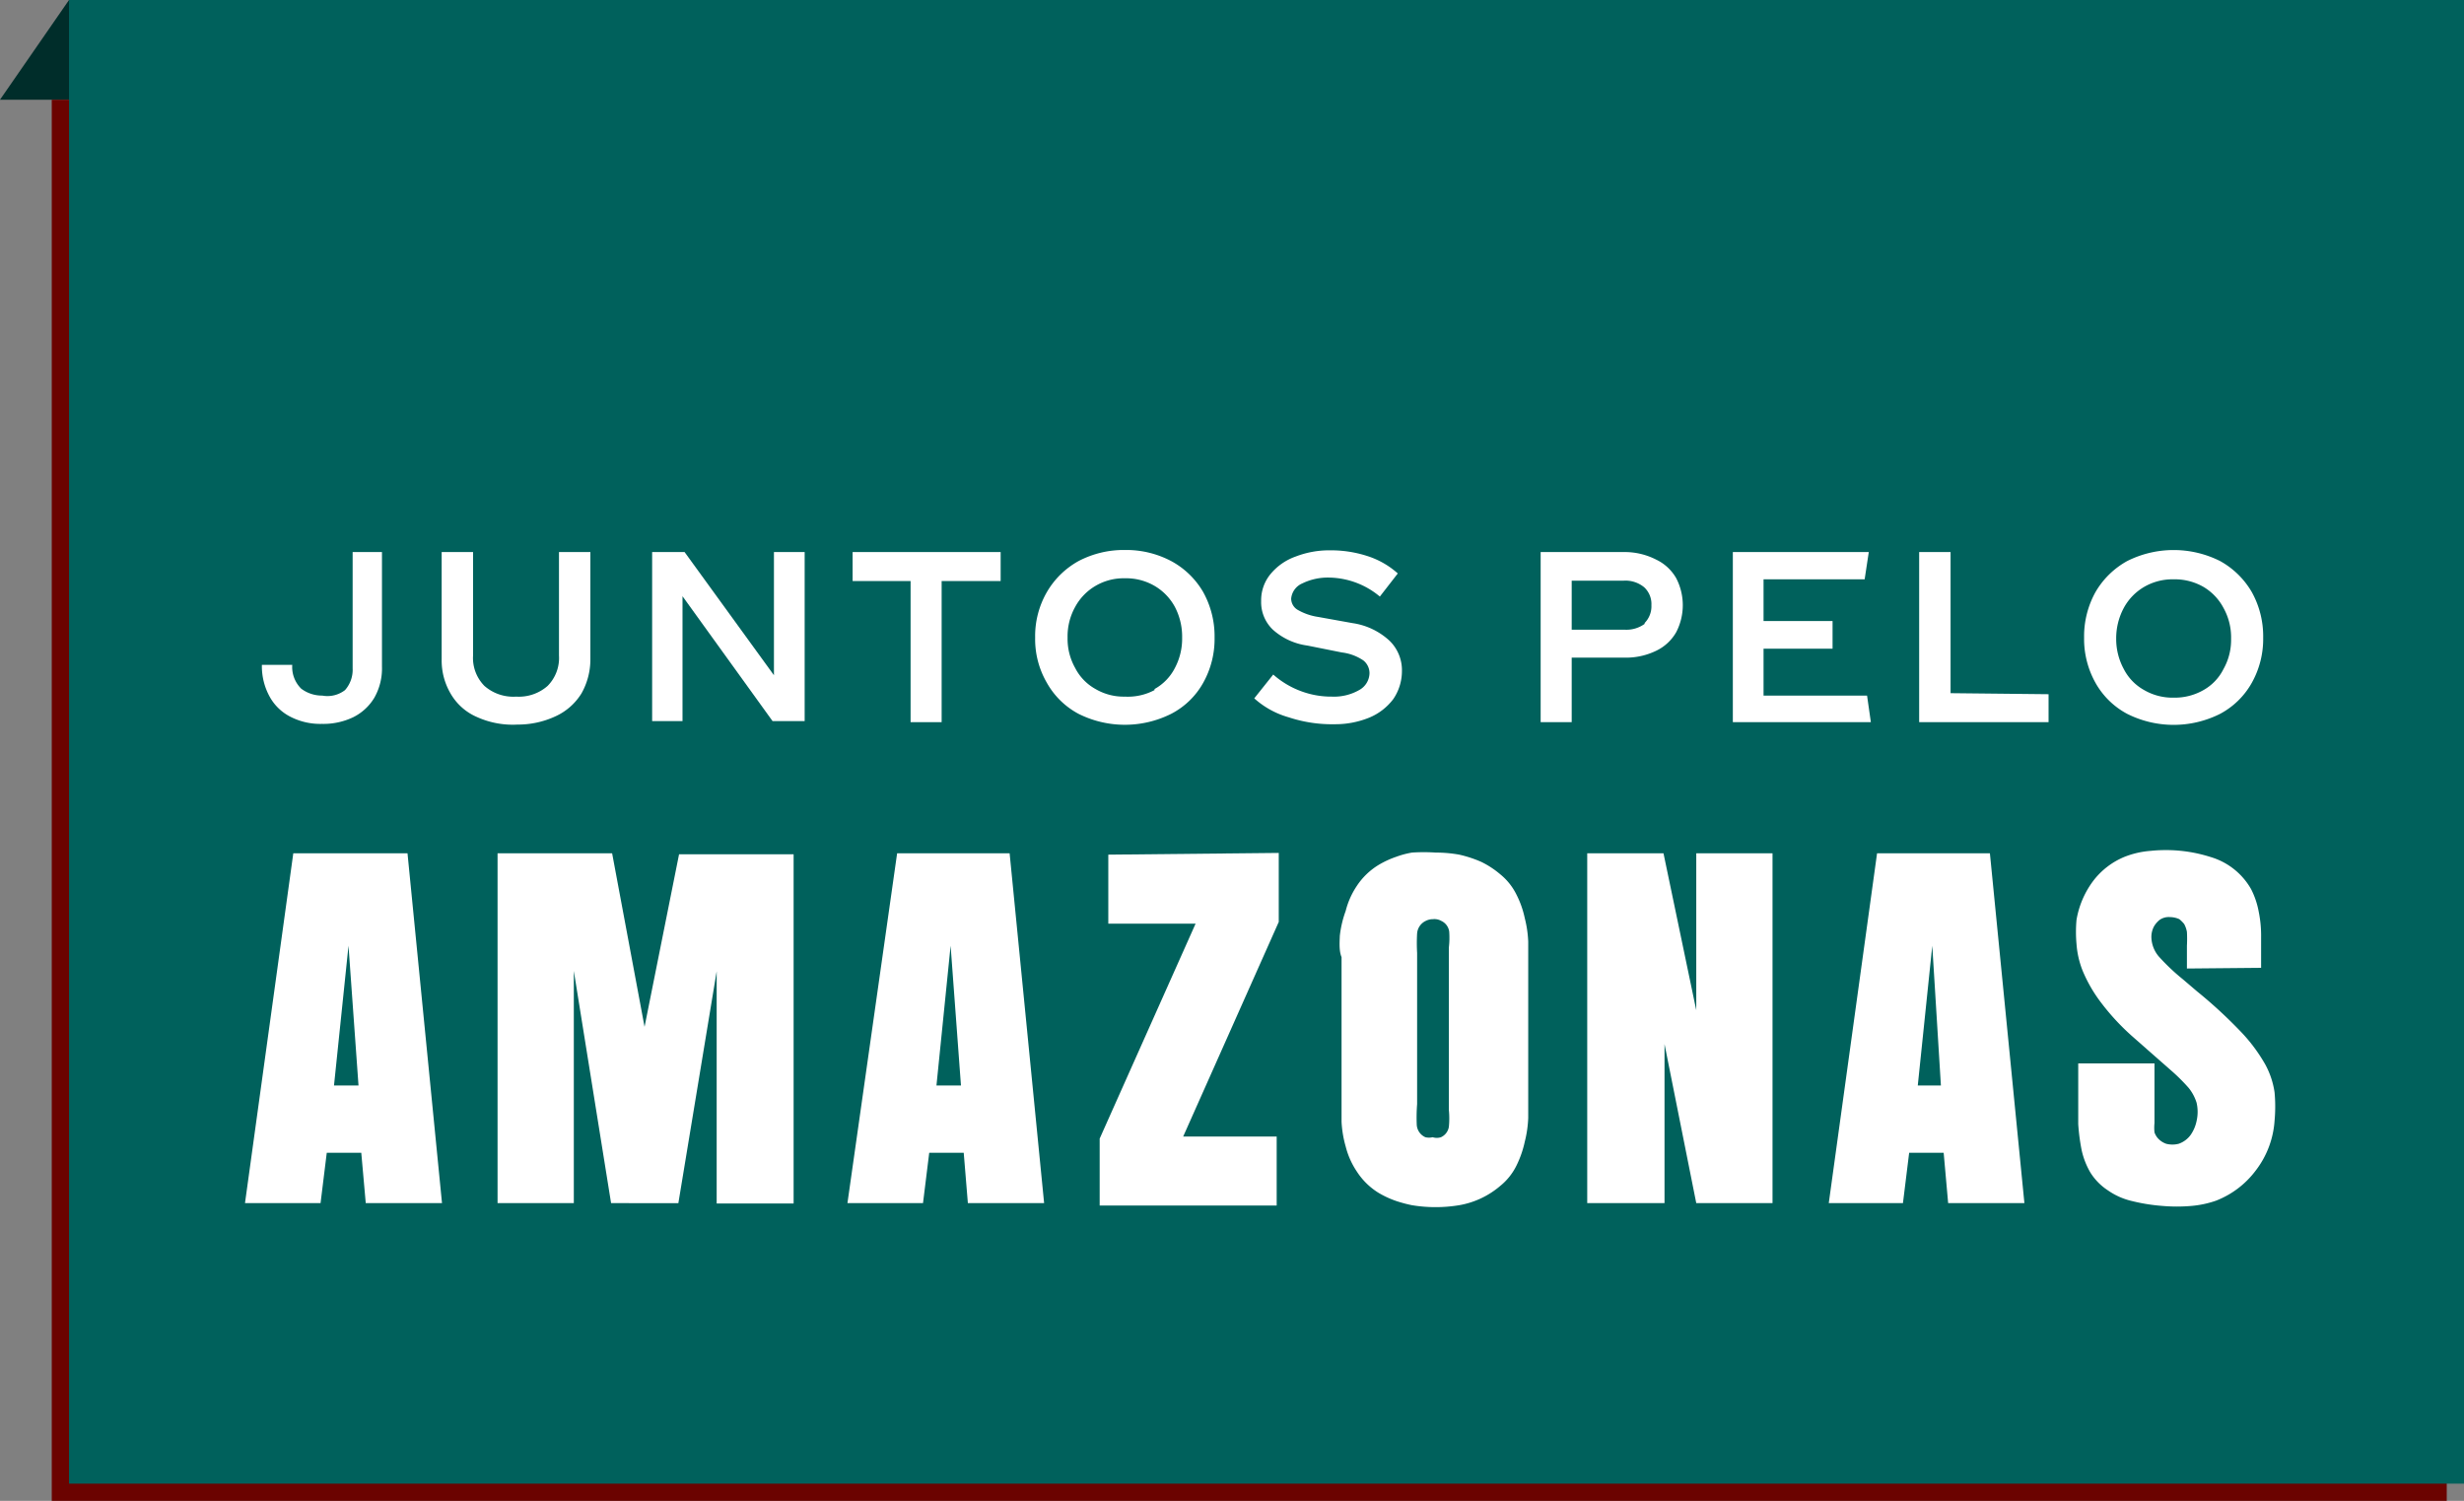 <svg id="Camada_1" data-name="Camada 1" xmlns="http://www.w3.org/2000/svg" viewBox="0 0 71.41 43.5"><rect x="0" y="0" width="71.41" height="43.5" fill="#808080" stroke="none"/><defs><style>.cls-1{fill:#002d2a;}.cls-2{fill:#6b0300;}.cls-3{fill:#00615c;}.cls-4{fill:#fff;}</style></defs><polygon class="cls-1" points="0 2.89 71.41 2.89 71.41 0 2 0 0 2.89"/><rect class="cls-2" x="1.5" y="2.89" width="69.41" height="40.61"/><rect class="cls-3" x="2" width="69.41" height="43"/><path class="cls-4" d="M11.07,16v3.32a1.72,1.72,0,0,1-.22.9,1.48,1.48,0,0,1-.62.57,2,2,0,0,1-.9.19,1.89,1.89,0,0,1-.9-.2,1.42,1.42,0,0,1-.61-.58,1.83,1.83,0,0,1-.23-.93h.88a.88.88,0,0,0,.26.69,1,1,0,0,0,.61.2A.83.83,0,0,0,10,20a.89.89,0,0,0,.22-.63V16Z"/><path class="cls-4" d="M13.82,20.78a1.62,1.62,0,0,1-.75-.66,1.89,1.89,0,0,1-.27-1V16h.91v3a1.15,1.15,0,0,0,.33.88,1.27,1.27,0,0,0,.92.31,1.26,1.26,0,0,0,.91-.31A1.15,1.15,0,0,0,16.2,19V16h.91V19.1a2,2,0,0,1-.26,1,1.72,1.72,0,0,1-.75.66A2.58,2.58,0,0,1,15,21,2.52,2.52,0,0,1,13.82,20.78Z"/><path class="cls-4" d="M23.32,16v4.9h-.93l-2.61-3.62v3.62H18.9V16h.94l2.59,3.57V16Z"/><path class="cls-4" d="M29,16.84H27.29v4.09h-.9V16.84H24.71V16H29Z"/><path class="cls-4" d="M31.26,20.69a2.28,2.28,0,0,1-.92-.9A2.51,2.51,0,0,1,30,18.48a2.55,2.55,0,0,1,.34-1.32,2.41,2.41,0,0,1,.92-.9,2.82,2.82,0,0,1,1.34-.32,2.79,2.79,0,0,1,1.34.32,2.37,2.37,0,0,1,.93.9,2.64,2.64,0,0,1,.33,1.32,2.6,2.6,0,0,1-.33,1.31,2.24,2.24,0,0,1-.93.9,3,3,0,0,1-2.68,0Zm2.2-.72a1.45,1.45,0,0,0,.59-.61,1.82,1.82,0,0,0,.21-.88,1.86,1.86,0,0,0-.21-.89,1.57,1.57,0,0,0-.59-.61,1.64,1.64,0,0,0-.86-.22,1.61,1.61,0,0,0-.85.22,1.57,1.57,0,0,0-.59.61,1.75,1.75,0,0,0-.22.89,1.72,1.72,0,0,0,.22.88,1.45,1.45,0,0,0,.59.61,1.61,1.61,0,0,0,.85.22A1.64,1.64,0,0,0,33.46,20Z"/><path class="cls-4" d="M37.35,20.79a2.51,2.51,0,0,1-1-.55l.55-.69a2.55,2.55,0,0,0,.8.48,2.51,2.51,0,0,0,.9.16,1.47,1.47,0,0,0,.79-.19.57.57,0,0,0,.3-.49.47.47,0,0,0-.18-.37,1.41,1.41,0,0,0-.62-.23l-1-.2a1.87,1.87,0,0,1-1-.46,1.1,1.1,0,0,1-.34-.83,1.19,1.19,0,0,1,.27-.78,1.66,1.66,0,0,1,.73-.51,2.69,2.69,0,0,1,1-.18,3.4,3.4,0,0,1,1.06.16,2.43,2.43,0,0,1,.9.51l-.52.67a2.34,2.34,0,0,0-1.46-.55,1.68,1.68,0,0,0-.79.17.53.53,0,0,0-.32.44.38.38,0,0,0,.18.32,1.67,1.67,0,0,0,.6.21l1,.18a2,2,0,0,1,1.07.51,1.19,1.19,0,0,1,.36.88,1.44,1.44,0,0,1-.25.81,1.67,1.67,0,0,1-.7.54,2.61,2.61,0,0,1-1,.19A4,4,0,0,1,37.35,20.79Z"/><path class="cls-4" d="M48,16.22a1.32,1.32,0,0,1,.58.54,1.7,1.7,0,0,1,0,1.56,1.32,1.32,0,0,1-.58.54,2,2,0,0,1-.92.2H45.55v1.87h-.9V16h2.46A2,2,0,0,1,48,16.22Zm-.35,1.85a.69.69,0,0,0,.21-.53.66.66,0,0,0-.21-.52.85.85,0,0,0-.6-.19H45.55v1.42h1.53A.9.9,0,0,0,47.68,18.07Z"/><path class="cls-4" d="M54.22,20.93h-4V16h3.94l-.12.79H51.11V18h2v.8h-2v1.36h3Z"/><path class="cls-4" d="M59.37,20.12v.81H55.62V16h.91v4.09Z"/><path class="cls-4" d="M61.65,20.69a2.28,2.28,0,0,1-.92-.9,2.6,2.6,0,0,1-.33-1.31,2.64,2.64,0,0,1,.33-1.32,2.41,2.41,0,0,1,.92-.9,3,3,0,0,1,2.69,0,2.41,2.41,0,0,1,.92.9,2.64,2.64,0,0,1,.33,1.32,2.6,2.6,0,0,1-.33,1.31,2.28,2.28,0,0,1-.92.9,3,3,0,0,1-2.69,0ZM63.86,20a1.43,1.43,0,0,0,.58-.61,1.72,1.72,0,0,0,.22-.88,1.75,1.75,0,0,0-.22-.89,1.55,1.55,0,0,0-.58-.61,1.67,1.67,0,0,0-.86-.22,1.64,1.64,0,0,0-.86.22,1.57,1.57,0,0,0-.59.61,1.86,1.86,0,0,0-.22.89,1.82,1.82,0,0,0,.22.88,1.45,1.45,0,0,0,.59.61,1.64,1.64,0,0,0,.86.22A1.67,1.67,0,0,0,63.86,20Z"/><path class="cls-4" d="M11.81,24.73l1,10.14H10.6l-.13-1.46h-1l-.18,1.46H7.1L8.5,24.73Zm-1.42,6.73-.29-4.05-.42,4.05Z"/><path class="cls-4" d="M18.68,29.76l1-5H23V34.88H20.77V28.15l-1.11,6.72H17.71l-1.08-6.73v6.73H14.42V24.73h3.32Z"/><path class="cls-4" d="M29.26,24.73l1,10.14H28.05l-.12-1.46h-1l-.18,1.46H24.56L26,24.73Zm-1.41,6.73-.3-4.05-.41,4.05Z"/><path class="cls-4" d="M37.06,24.72v2l-2.77,6.22H37v2H31.87V33l2.78-6.23H32.12v-2Z"/><path class="cls-4" d="M38.83,27.12A3.1,3.1,0,0,1,39,26.4a2.31,2.31,0,0,1,.32-.72,2,2,0,0,1,.63-.61,2.71,2.71,0,0,1,.52-.24,2.54,2.54,0,0,1,.45-.12,5.12,5.12,0,0,1,.69,0,3.82,3.82,0,0,1,.68.06,3.43,3.43,0,0,1,.64.21,2.61,2.61,0,0,1,.55.36,1.75,1.75,0,0,1,.47.59,2.75,2.75,0,0,1,.24.68,3.29,3.29,0,0,1,.1.68c0,.23,0,.44,0,.63v3.87c0,.18,0,.39,0,.61a3.28,3.28,0,0,1-.1.69,3,3,0,0,1-.24.69,1.75,1.75,0,0,1-.47.59,2.48,2.48,0,0,1-1.19.56,4.21,4.21,0,0,1-1.37,0,3.85,3.85,0,0,1-.45-.12,2.71,2.71,0,0,1-.52-.24,2,2,0,0,1-.63-.62,2.31,2.31,0,0,1-.32-.72,3.18,3.18,0,0,1-.12-.72c0-.23,0-.44,0-.62V27.74C38.81,27.57,38.82,27.36,38.83,27.12Zm2.23,5.49a.42.42,0,0,0,.25.35.46.46,0,0,0,.21,0,.4.4,0,0,0,.24,0,.4.4,0,0,0,.23-.3,2.49,2.49,0,0,0,0-.49V27.46A2.43,2.43,0,0,0,42,27a.4.4,0,0,0-.23-.31.4.4,0,0,0-.24-.05.46.46,0,0,0-.21.05.44.44,0,0,0-.25.36,4.91,4.91,0,0,0,0,.57V32A5,5,0,0,0,41.06,32.61Z"/><path class="cls-4" d="M49.16,29.28V24.73h2.21V34.87H49.16l-.92-4.61v4.61H46V24.73h2.21Z"/><path class="cls-4" d="M57.67,24.73l1,10.14H56.46l-.13-1.46h-1l-.18,1.46H53l1.4-10.14Zm-1.42,6.73L56,27.41l-.42,4.05Z"/><path class="cls-4" d="M63.38,28.07c0-.27,0-.49,0-.66a3.67,3.67,0,0,0,0-.4.76.76,0,0,0-.08-.23.93.93,0,0,0-.14-.14.67.67,0,0,0-.27-.06.46.46,0,0,0-.3.08.67.67,0,0,0-.17.2.65.65,0,0,0-.07.29.89.89,0,0,0,.25.61,5.93,5.93,0,0,0,.66.62l.41.35a13.62,13.62,0,0,1,1.29,1.19,4.8,4.8,0,0,1,.69.93,2.41,2.41,0,0,1,.27.81,4.49,4.49,0,0,1,0,.82,2.65,2.65,0,0,1-.55,1.45,2.62,2.62,0,0,1-1.15.87,2.94,2.94,0,0,1-.7.15,4.87,4.87,0,0,1-.86,0,5.25,5.25,0,0,1-.87-.14,2,2,0,0,1-.7-.31,1.68,1.68,0,0,1-.51-.52,2.25,2.25,0,0,1-.25-.64,5.82,5.82,0,0,1-.1-.76c0-.27,0-.56,0-.87v-.89h2.21v.43c0,.34,0,.61,0,.81s0,.37,0,.49a1.3,1.3,0,0,0,0,.27.51.51,0,0,0,.09.16.58.58,0,0,0,.25.17.73.73,0,0,0,.36,0,.72.72,0,0,0,.35-.26,1.1,1.1,0,0,0,.17-.4,1.18,1.18,0,0,0,0-.53,1.29,1.29,0,0,0-.23-.43,5.39,5.39,0,0,0-.48-.48l-.74-.65-.42-.37a6.71,6.71,0,0,1-.92-1,4.16,4.16,0,0,1-.51-.89,2.58,2.58,0,0,1-.18-.78,3.94,3.94,0,0,1,0-.7,2.61,2.61,0,0,1,.47-1.11,2.18,2.18,0,0,1,.93-.72,2.59,2.59,0,0,1,.75-.17,4.31,4.31,0,0,1,.88,0,4.25,4.25,0,0,1,.86.18,2,2,0,0,1,1.17.93,2.37,2.37,0,0,1,.22.65,3.48,3.48,0,0,1,.07.75c0,.27,0,.56,0,.88Z"/></svg>